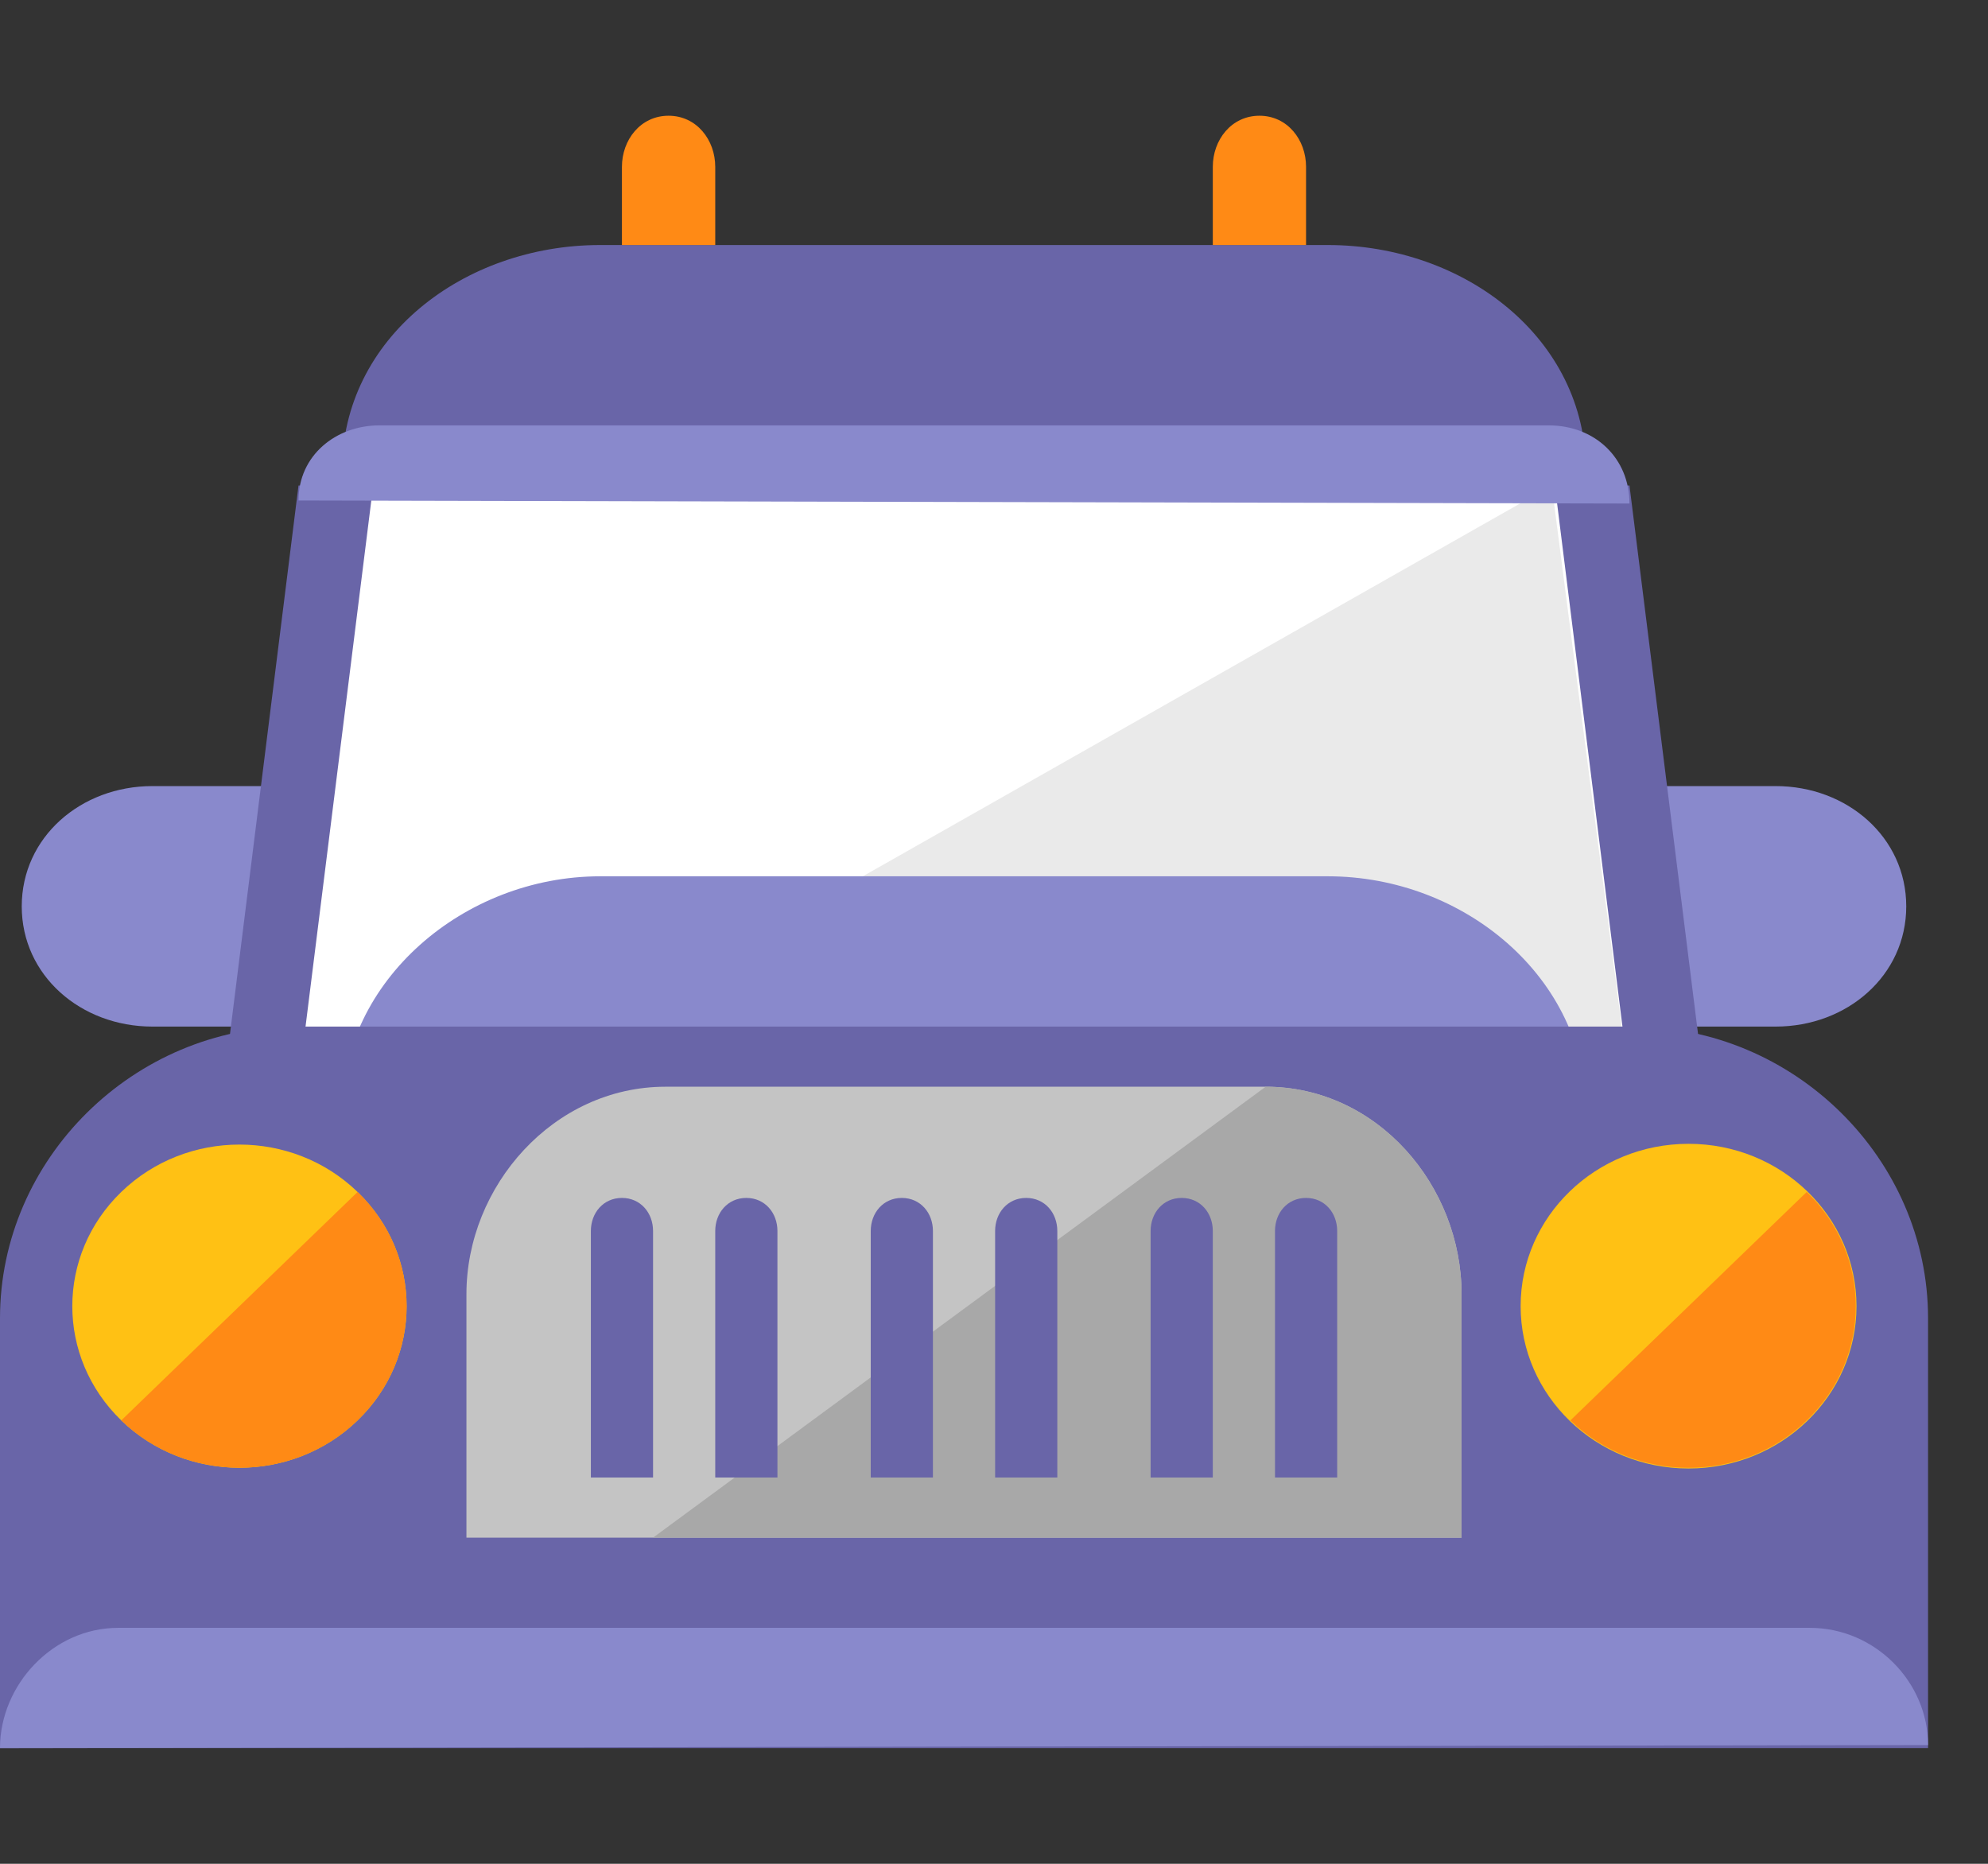 <svg width="32" height="30" viewBox="0 0 32 30" fill="none" xmlns="http://www.w3.org/2000/svg">
<rect x="0" y="0" width="32" height="30" fill="#333333" stroke="none"/>
<g clip-path="url(#clip0_2_2799)">
<path d="M25.528 12.169V7.573C25.528 5.444 23.576 3.944 21.374 3.944H9.661C7.458 3.944 5.506 5.444 5.506 7.573V12.169H25.528Z" fill="#6965A8"/>
<path d="M4.004 16.524H2.453C1.301 16.524 0.35 15.702 0.35 14.589C0.35 13.476 1.301 12.653 2.453 12.653H4.505" fill="#8989CC"/>
<path d="M27.03 16.524H28.582C29.733 16.524 30.684 15.702 30.684 14.589C30.684 13.476 29.733 12.653 28.582 12.653H26.529" fill="#8989CC"/>
<path d="M27.681 19.427H3.354L4.805 7.815H26.229L27.681 19.427Z" fill="#6965A8"/>
<path d="M26.479 19.427H4.555L6.007 7.815H25.028L26.479 19.427Z" fill="white"/>
<path d="M24.978 7.815L26.479 19.427H4.505" fill="#EAEAEA"/>
<path d="M25.528 22.814V17.879C25.528 15.75 23.576 14.105 21.374 14.105H9.661C7.458 14.105 5.506 15.798 5.506 17.879V22.814H25.528Z" fill="#8989CC"/>
<path d="M31.035 28.137V21.218C31.035 18.653 28.882 16.524 26.279 16.524H4.755C2.152 16.524 0 18.653 0 21.218V28.04V28.137H31.035Z" fill="#6965A8"/>
<path d="M5.756 22.863C4.705 23.879 3.003 23.879 1.952 22.863C0.901 21.847 0.901 20.202 1.952 19.186C3.003 18.169 4.705 18.169 5.756 19.186C6.808 20.202 6.808 21.847 5.756 22.863Z" fill="#FFC114"/>
<path d="M5.756 19.186C6.808 20.202 6.808 21.847 5.756 22.863C4.705 23.879 3.003 23.879 1.952 22.863" fill="#FF8A15"/>
<path d="M27.18 23.637C28.673 23.637 29.883 22.467 29.883 21.024C29.883 19.581 28.673 18.411 27.18 18.411C25.687 18.411 24.477 19.581 24.477 21.024C24.477 22.467 25.687 23.637 27.18 23.637Z" fill="#FFC114"/>
<path d="M29.082 19.186C30.134 20.202 30.134 21.847 29.082 22.863C28.031 23.879 26.329 23.879 25.278 22.863" fill="#FF8A15"/>
<path d="M23.526 24.75V20.831C23.526 19.089 22.175 17.492 20.373 17.492H10.712C8.91 17.492 7.508 19.089 7.508 20.831V24.75H23.526Z" fill="#C4C4C4"/>
<path d="M10.512 24.75H23.526V20.831C23.526 19.089 22.175 17.492 20.373 17.492" fill="#A8A8A8"/>
<path d="M9.511 23.782V19.814C9.511 19.524 9.711 19.282 10.011 19.282C10.312 19.282 10.512 19.524 10.512 19.814V23.782" fill="#6965A8"/>
<path d="M11.513 23.782V19.814C11.513 19.524 11.713 19.282 12.013 19.282C12.314 19.282 12.514 19.524 12.514 19.814V23.782" fill="#6965A8"/>
<path d="M14.016 23.782V19.814C14.016 19.524 14.216 19.282 14.516 19.282C14.816 19.282 15.017 19.524 15.017 19.814V23.782" fill="#6965A8"/>
<path d="M16.018 23.782V19.814C16.018 19.524 16.218 19.282 16.518 19.282C16.819 19.282 17.019 19.524 17.019 19.814V23.782" fill="#6965A8"/>
<path d="M18.521 23.782V19.814C18.521 19.524 18.721 19.282 19.021 19.282C19.322 19.282 19.522 19.524 19.522 19.814V23.782" fill="#6965A8"/>
<path d="M20.523 23.782V19.814C20.523 19.524 20.723 19.282 21.023 19.282C21.324 19.282 21.524 19.524 21.524 19.814V23.782" fill="#6965A8"/>
<path d="M0 28.137C0 27.121 0.851 26.202 1.902 26.202H29.132C30.183 26.202 31.035 27.073 31.035 28.089" fill="#8989CC"/>
<path d="M4.805 8.056C4.805 7.331 5.406 6.847 6.107 6.847H24.928C25.678 6.847 26.229 7.379 26.229 8.105" fill="#8989CC"/>
<path d="M10.011 3.944V2.686C10.011 2.25 10.311 1.863 10.762 1.863C11.212 1.863 11.513 2.25 11.513 2.686V3.944" fill="#FF8A15"/>
<path d="M19.522 3.944V2.686C19.522 2.25 19.822 1.863 20.273 1.863C20.723 1.863 21.023 2.25 21.023 2.686V3.944" fill="#FF8A15"/>
</g>
<defs>
<clipPath id="clip0_2_2799">
<rect width="31.035" height="30" fill="white"/>
</clipPath>
</defs>
</svg>
